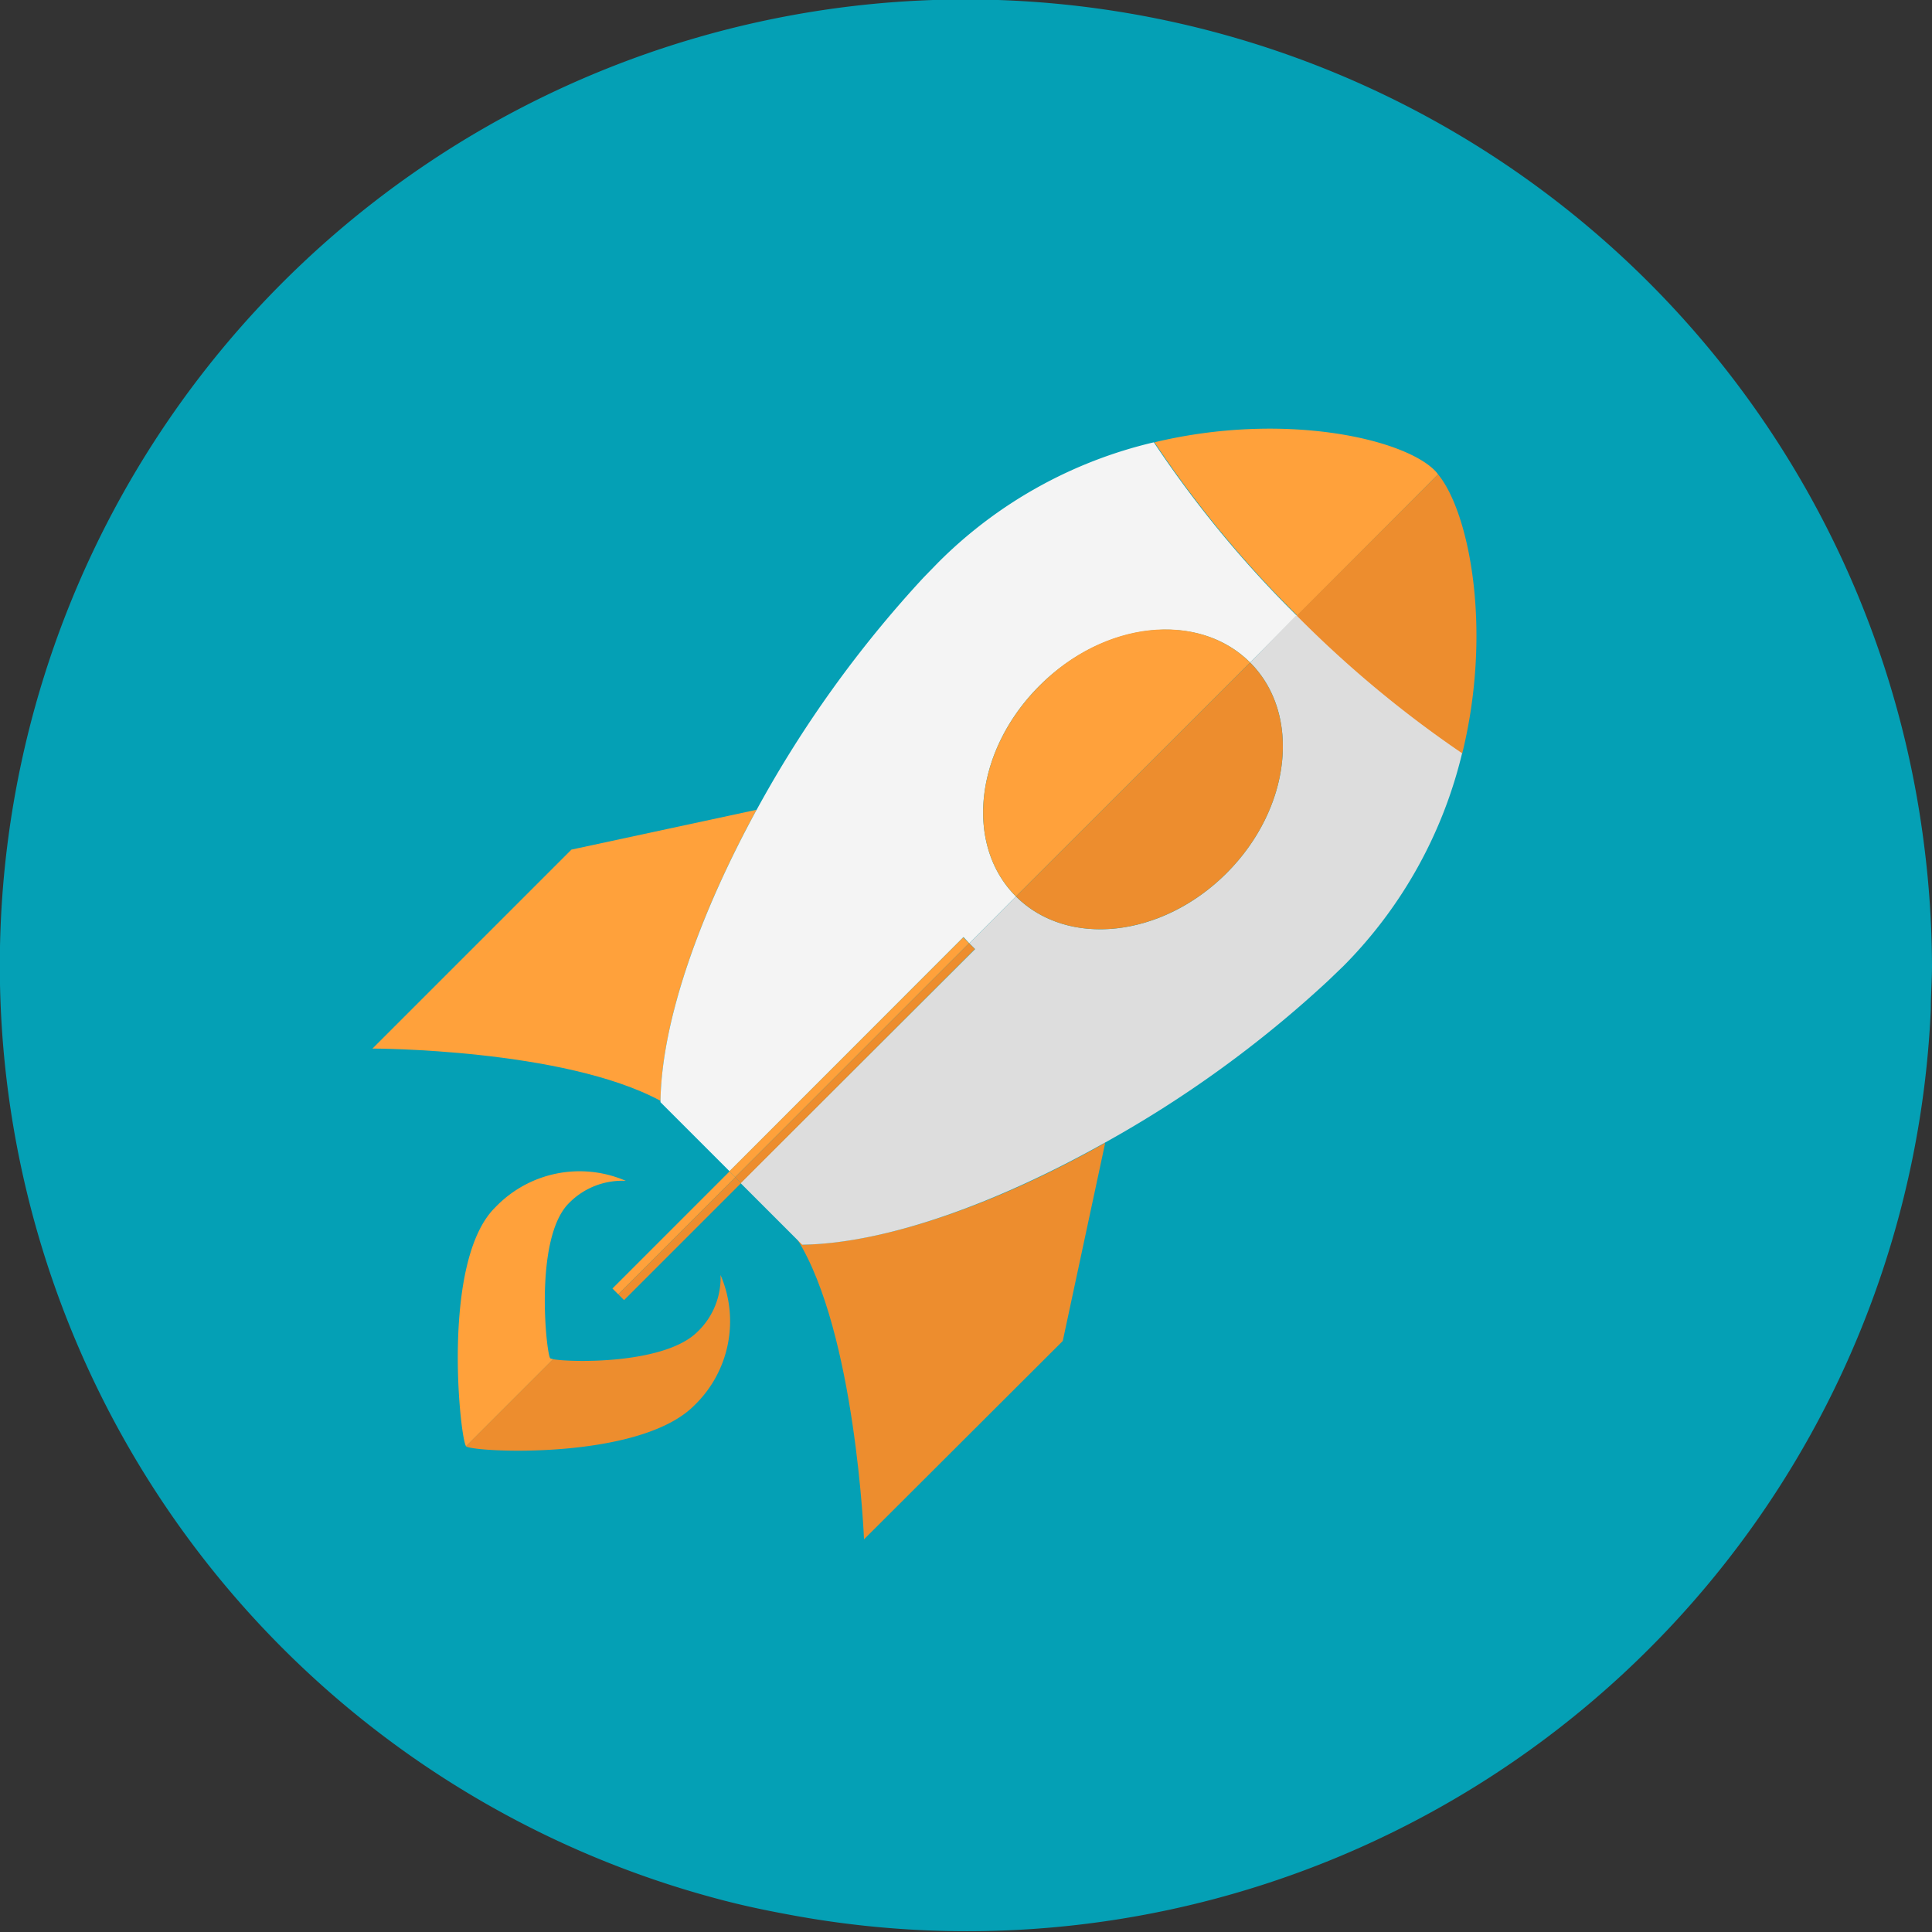 <svg id="Layer_1" data-name="Layer 1" xmlns="http://www.w3.org/2000/svg" viewBox="0 0 96.53 96.53"><rect x="0" y="0" width="96.53" height="96.53" fill="#333333" stroke="none"/><defs><style>.cls-1{fill:#04a0b5;}.cls-2{fill:#ffa13b;}.cls-3{fill:#f4f4f4;}.cls-4{fill:#ed8d2e;}.cls-5{fill:#ddd;}</style></defs><path class="cls-1" d="M96.13,42.18A48.26,48.26,0,1,0,36.34,95c1.13.29,2.29.52,3.45.73A48.2,48.2,0,0,0,96.47,50.45c0-.73.06-1.45.06-2.19A48.76,48.76,0,0,0,96.13,42.18Z"/><path class="cls-2" d="M28.55,42.45l-9.94,9.94S28.16,52.39,33,55c.07-4.08,2-9.41,4.8-14.54Z"/><path class="cls-3" d="M48.43,47.13l2.33-2.34c-2.58-2.58-2.06-7.29,1.17-10.52s7.94-3.75,10.53-1.17l2.33-2.34a55.36,55.36,0,0,1-7.14-8.66,22.48,22.48,0,0,0-10.77,6l-.74.76A57.81,57.81,0,0,0,37.8,40.47C35,45.6,33.07,50.93,33,55c0,0,0,.05,0,.07l3.45,3.45,11.69-11.7Z"/><path class="cls-2" d="M71.85,23.7a1.63,1.63,0,0,0-.17-.2c-1.61-1.61-7.59-2.94-14-1.4a55.36,55.36,0,0,0,7.14,8.66Z"/><path class="cls-2" d="M51.93,34.27c-3.23,3.23-3.75,7.94-1.17,10.52L62.46,33.1C59.87,30.52,55.16,31,51.93,34.27Z"/><rect class="cls-2" x="29.53" y="61.39" width="8.27" height="0.41" transform="translate(-33.69 41.85) rotate(-45)"/><rect class="cls-2" x="34.17" y="52.62" width="16.53" height="0.41" transform="translate(-24.93 45.48) rotate(-45)"/><path class="cls-4" d="M39.83,61.91c2.92,4.67,3.34,15,3.34,15L53.1,67l2.12-9.9c-5.31,3-10.88,5-15.11,5.09Z"/><path class="cls-5" d="M62.46,33.1c2.58,2.58,2.05,7.29-1.17,10.52s-7.94,3.75-10.53,1.17l-2.33,2.34.29.29L37,59.11l2.8,2.8.28.28c4.23-.06,9.8-2.11,15.11-5.09A57.26,57.26,0,0,0,66.36,49l.77-.74a22.55,22.55,0,0,0,5.93-10.66,55.84,55.84,0,0,1-8.27-6.88Z"/><path class="cls-4" d="M73.06,37.64c1.53-6.25.33-12.08-1.21-13.94l-7.06,7.06A55.84,55.84,0,0,0,73.06,37.64Z"/><path class="cls-4" d="M61.29,43.62c3.22-3.23,3.75-7.94,1.17-10.52L50.76,44.79C53.35,47.37,58.06,46.85,61.29,43.62Z"/><rect class="cls-4" x="29.82" y="61.68" width="8.27" height="0.41" transform="translate(-33.81 42.14) rotate(-45)"/><rect class="cls-4" x="34.46" y="52.91" width="16.53" height="0.41" transform="translate(-25.05 45.77) rotate(-45)"/><path class="cls-2" d="M27.49,67.86c-.19-.19-.83-6,.94-7.75A3.72,3.72,0,0,1,31.27,59a5.82,5.82,0,0,0-6.52,1.32C22,63,23,72,23.29,72.26l4.35-4.35C27.56,67.89,27.5,67.88,27.49,67.86Z"/><path class="cls-4" d="M34.69,70.22A5.84,5.84,0,0,0,36,63.7a3.72,3.72,0,0,1-1.15,2.84c-1.63,1.63-6.31,1.54-7.22,1.37l-4.35,4.35C23.58,72.56,31.94,73,34.69,70.22Z"/></svg>